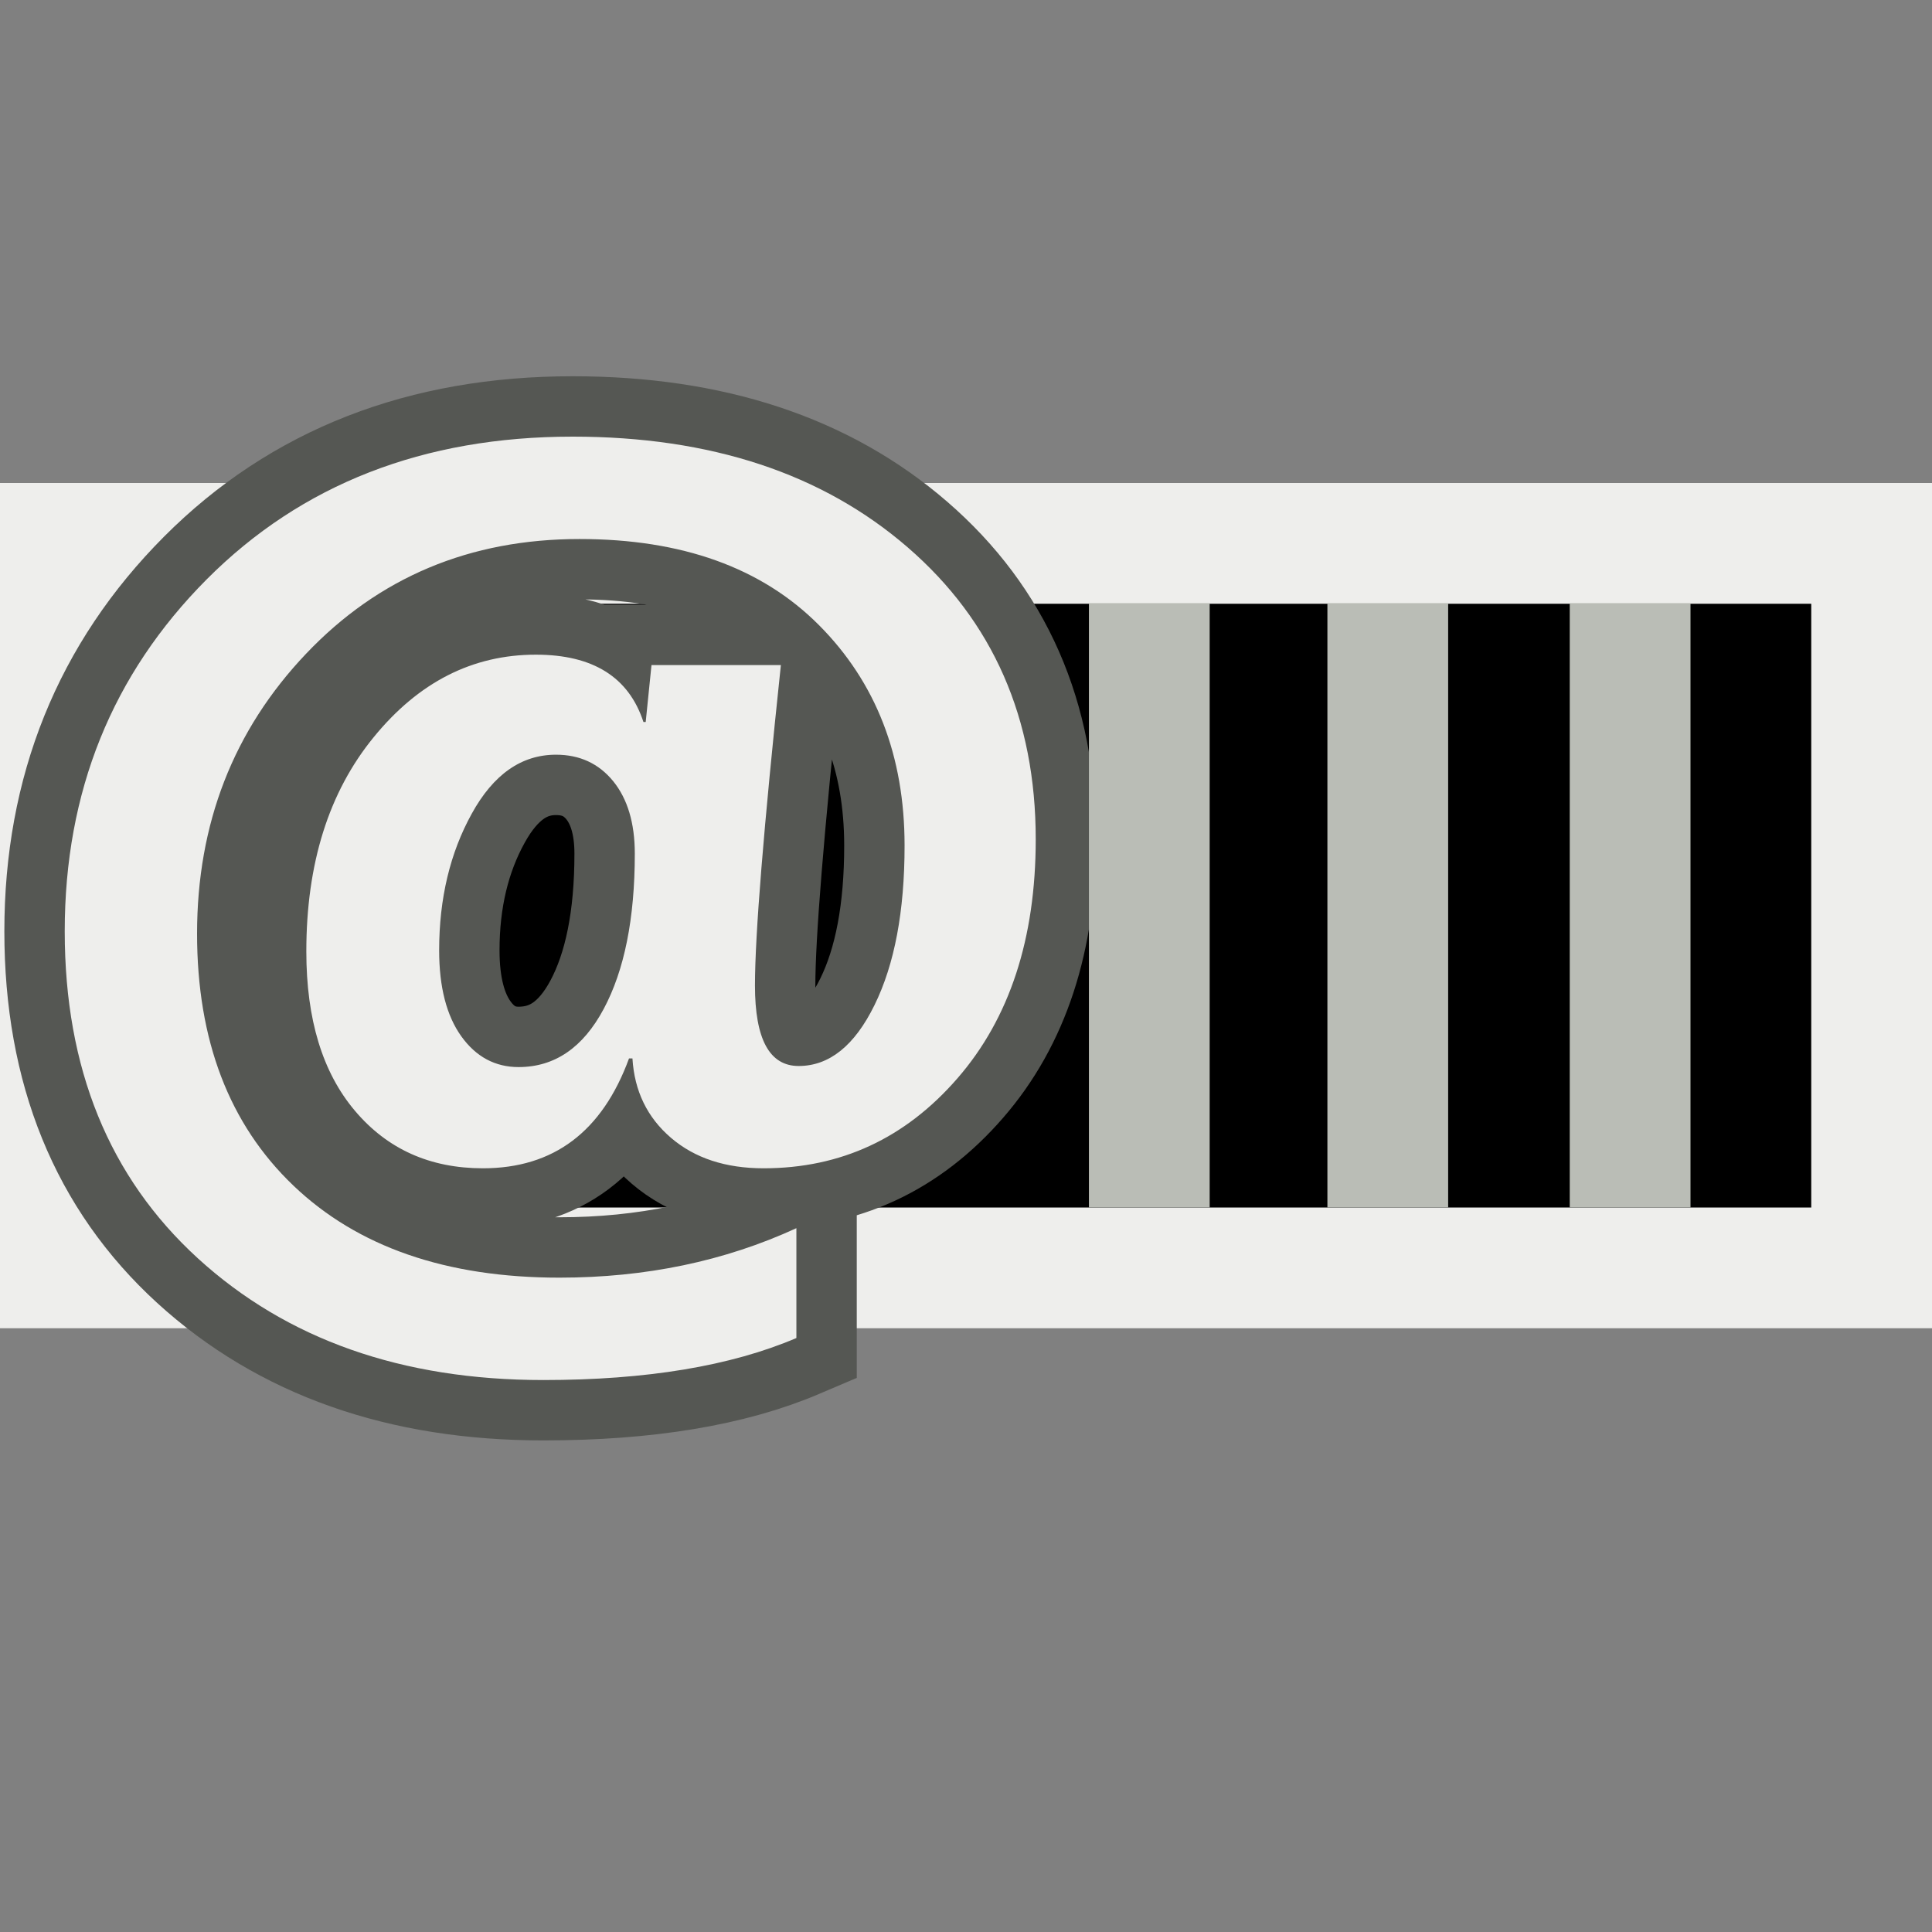 <?xml version="1.0" encoding="UTF-8" standalone="no"?>
<!-- Created with Inkscape (http://www.inkscape.org/) -->

<svg
   xmlns:dc="http://purl.org/dc/elements/1.1/"
   xmlns:cc="http://creativecommons.org/ns#"
   xmlns:rdf="http://www.w3.org/1999/02/22-rdf-syntax-ns#"
   xmlns:svg="http://www.w3.org/2000/svg"
   xmlns="http://www.w3.org/2000/svg"
   xmlns:sodipodi="http://sodipodi.sourceforge.net/DTD/sodipodi-0.dtd"
   xmlns:inkscape="http://www.inkscape.org/namespaces/inkscape"
   width="16px"
   height="16px"
   id="svg32522"
   version="1.1"
   inkscape:version="0.48.5 r10040"
   sodipodi:docname="dope_one_group.svg">
  <rect width="100%" height="100%" fill="#808080" stroke="none"/>
  <defs
     id="defs32524" />
  <sodipodi:namedview
     id="base"
     pagecolor="#ffffff"
     bordercolor="#666666"
     borderopacity="1.0"
     inkscape:pageopacity="0.0"
     inkscape:pageshadow="2"
     inkscape:zoom="31.392433"
     inkscape:cx="2.9350851"
     inkscape:cy="-0.2988412"
     inkscape:current-layer="layer1"
     showgrid="true"
     inkscape:grid-bbox="true"
     inkscape:document-units="px"
     inkscape:snap-global="false"
     inkscape:window-width="2560"
     inkscape:window-height="1537"
     inkscape:window-x="-8"
     inkscape:window-y="-8"
     inkscape:window-maximized="1">
    <inkscape:grid
       type="xygrid"
       id="grid32530" />
  </sodipodi:namedview>
  <g
     id="layer1"
     inkscape:label="Layer 1"
     inkscape:groupmode="layer">
    <rect
       style="color:#000000;fill:#000000;fill-opacity:1;fill-rule:nonzero;stroke:#eeeeec;stroke-width:1;stroke-linecap:round;stroke-linejoin:miter;stroke-miterlimit:4;stroke-opacity:1;stroke-dasharray:none;stroke-dashoffset:0;marker:none;visibility:visible;display:inline;overflow:visible;enable-background:accumulate"
       id="rect32546"
       width="15"
       height="6"
       x="0.5"
       y="4.5" />
    <g
       id="g32542"
       style="font-size:12px;font-style:normal;font-variant:normal;font-weight:bold;font-stretch:normal;text-align:start;line-height:125%;letter-spacing:0px;word-spacing:0px;writing-mode:lr-tb;text-anchor:start;fill:#eeeeec;fill-opacity:1;stroke:#555753;stroke-width:1.23;font-family:Segoe UI;-inkscape-font-specification:Segoe UI Bold"
       transform="matrix(0.813,0,0,0.813,-0.107,1.59)">
      <path
         id="path32544"
         style="fill:#eeeeec;stroke:#555753;stroke-width:1.23;font-family:Segoe UI;-inkscape-font-specification:Segoe UI Bold"
         d="m 6.574,8.826 -0.035,0 C 6.266,9.572 5.77,9.945 5.051,9.945 4.512,9.945 4.077,9.75 3.747,9.359 3.417,8.969 3.252,8.428 3.252,7.736 3.252,6.842 3.48,6.114 3.938,5.554 4.395,4.993 4.945,4.713 5.59,4.713 c 0.582,6.3e-6 0.947,0.229 1.096,0.686 l 0.023,0 0.059,-0.58 1.318,0 c -0.176,1.664 -0.264,2.752 -0.264,3.264 -7.8e-6,0.547 0.148,0.82 0.445,0.82 0.312,2e-6 0.57,-0.207 0.773,-0.621 C 9.244,7.867 9.346,7.326 9.346,6.658 9.346,5.744 9.055,4.995 8.473,4.411 7.891,3.827 7.078,3.535 6.035,3.535 4.918,3.535 3.989,3.925 3.249,4.704 2.509,5.483 2.139,6.434 2.139,7.555 c -2.2e-6,1.086 0.327,1.941 0.981,2.566 0.654,0.625 1.558,0.938 2.71,0.938 0.879,0 1.684,-0.168 2.414,-0.504 l 0,1.119 C 7.576,11.959 6.717,12.102 5.666,12.102 4.225,12.102 3.052,11.688 2.147,10.862 1.243,10.036 0.791,8.926 0.791,7.531 0.791,6.109 1.273,4.914 2.238,3.945 3.203,2.977 4.445,2.492 5.965,2.492 7.371,2.492 8.509,2.868 9.378,3.62 10.247,4.372 10.682,5.363 10.682,6.594 10.682,7.605 10.416,8.417 9.885,9.028 9.354,9.64 8.695,9.945 7.91,9.945 7.523,9.945 7.209,9.842 6.967,9.635 6.725,9.428 6.594,9.158 6.574,8.826 z M 5.795,5.732 C 5.443,5.732 5.157,5.933 4.937,6.333 4.716,6.733 4.605,7.197 4.605,7.725 4.605,8.1 4.681,8.392 4.831,8.601 4.981,8.81 5.176,8.914 5.414,8.914 5.781,8.914 6.07,8.717 6.281,8.322 6.492,7.928 6.598,7.4 6.598,6.74 6.598,6.428 6.524,6.182 6.378,6.002 6.231,5.822 6.037,5.732 5.795,5.732 z"
         inkscape:connector-curvature="0" />
    </g>
    <g
       style="font-size:12px;font-style:normal;font-variant:normal;font-weight:bold;font-stretch:normal;text-align:start;line-height:125%;letter-spacing:0px;word-spacing:0px;writing-mode:lr-tb;text-anchor:start;fill:#eeeeec;fill-opacity:1;stroke:none;font-family:Segoe UI;-inkscape-font-specification:Segoe UI Bold"
       id="text32532"
       transform="matrix(0.813,0,0,0.813,-0.107,1.59)">
      <path
         d="m 6.574,8.826 -0.035,0 C 6.266,9.572 5.77,9.945 5.051,9.945 4.512,9.945 4.077,9.75 3.747,9.359 3.417,8.969 3.252,8.428 3.252,7.736 3.252,6.842 3.48,6.114 3.938,5.554 4.395,4.993 4.945,4.713 5.59,4.713 c 0.582,6.3e-6 0.947,0.229 1.096,0.686 l 0.023,0 0.059,-0.58 1.318,0 c -0.176,1.664 -0.264,2.752 -0.264,3.264 -7.8e-6,0.547 0.148,0.82 0.445,0.82 0.312,2e-6 0.57,-0.207 0.773,-0.621 C 9.244,7.867 9.346,7.326 9.346,6.658 9.346,5.744 9.055,4.995 8.473,4.411 7.891,3.827 7.078,3.535 6.035,3.535 4.918,3.535 3.989,3.925 3.249,4.704 2.509,5.483 2.139,6.434 2.139,7.555 c -2.2e-6,1.086 0.327,1.941 0.981,2.566 0.654,0.625 1.558,0.938 2.71,0.938 0.879,0 1.684,-0.168 2.414,-0.504 l 0,1.119 C 7.576,11.959 6.717,12.102 5.666,12.102 4.225,12.102 3.052,11.688 2.147,10.862 1.243,10.036 0.791,8.926 0.791,7.531 0.791,6.109 1.273,4.914 2.238,3.945 3.203,2.977 4.445,2.492 5.965,2.492 7.371,2.492 8.509,2.868 9.378,3.62 10.247,4.372 10.682,5.363 10.682,6.594 10.682,7.605 10.416,8.417 9.885,9.028 9.354,9.64 8.695,9.945 7.91,9.945 7.523,9.945 7.209,9.842 6.967,9.635 6.725,9.428 6.594,9.158 6.574,8.826 z M 5.795,5.732 C 5.443,5.732 5.157,5.933 4.937,6.333 4.716,6.733 4.605,7.197 4.605,7.725 4.605,8.1 4.681,8.392 4.831,8.601 4.981,8.81 5.176,8.914 5.414,8.914 5.781,8.914 6.07,8.717 6.281,8.322 6.492,7.928 6.598,7.4 6.598,6.74 6.598,6.428 6.524,6.182 6.378,6.002 6.231,5.822 6.037,5.732 5.795,5.732 z"
         style="fill:#eeeeec;font-family:Segoe UI;-inkscape-font-specification:Segoe UI Bold"
         id="path32540"
         inkscape:connector-curvature="0" />
    </g>
    <path
       style="fill:none;stroke:#babdb6;stroke-width:1px;stroke-linecap:butt;stroke-linejoin:miter;stroke-opacity:1"
       d="M 13.5,4.995 13.5,10"
       id="path33056"
       inkscape:connector-curvature="0"
       sodipodi:nodetypes="cc" />
    <path
       sodipodi:nodetypes="cc"
       inkscape:connector-curvature="0"
       id="path33058"
       d="m 11.493,4.995 0,5.005"
       style="fill:none;stroke:#babdb6;stroke-width:1px;stroke-linecap:butt;stroke-linejoin:miter;stroke-opacity:1" />
    <path
       style="fill:none;stroke:#babdb6;stroke-width:1px;stroke-linecap:butt;stroke-linejoin:miter;stroke-opacity:1"
       d="m 9.518,4.995 0,5.005"
       id="path33060"
       inkscape:connector-curvature="0"
       sodipodi:nodetypes="cc" />
  </g>
</svg>
